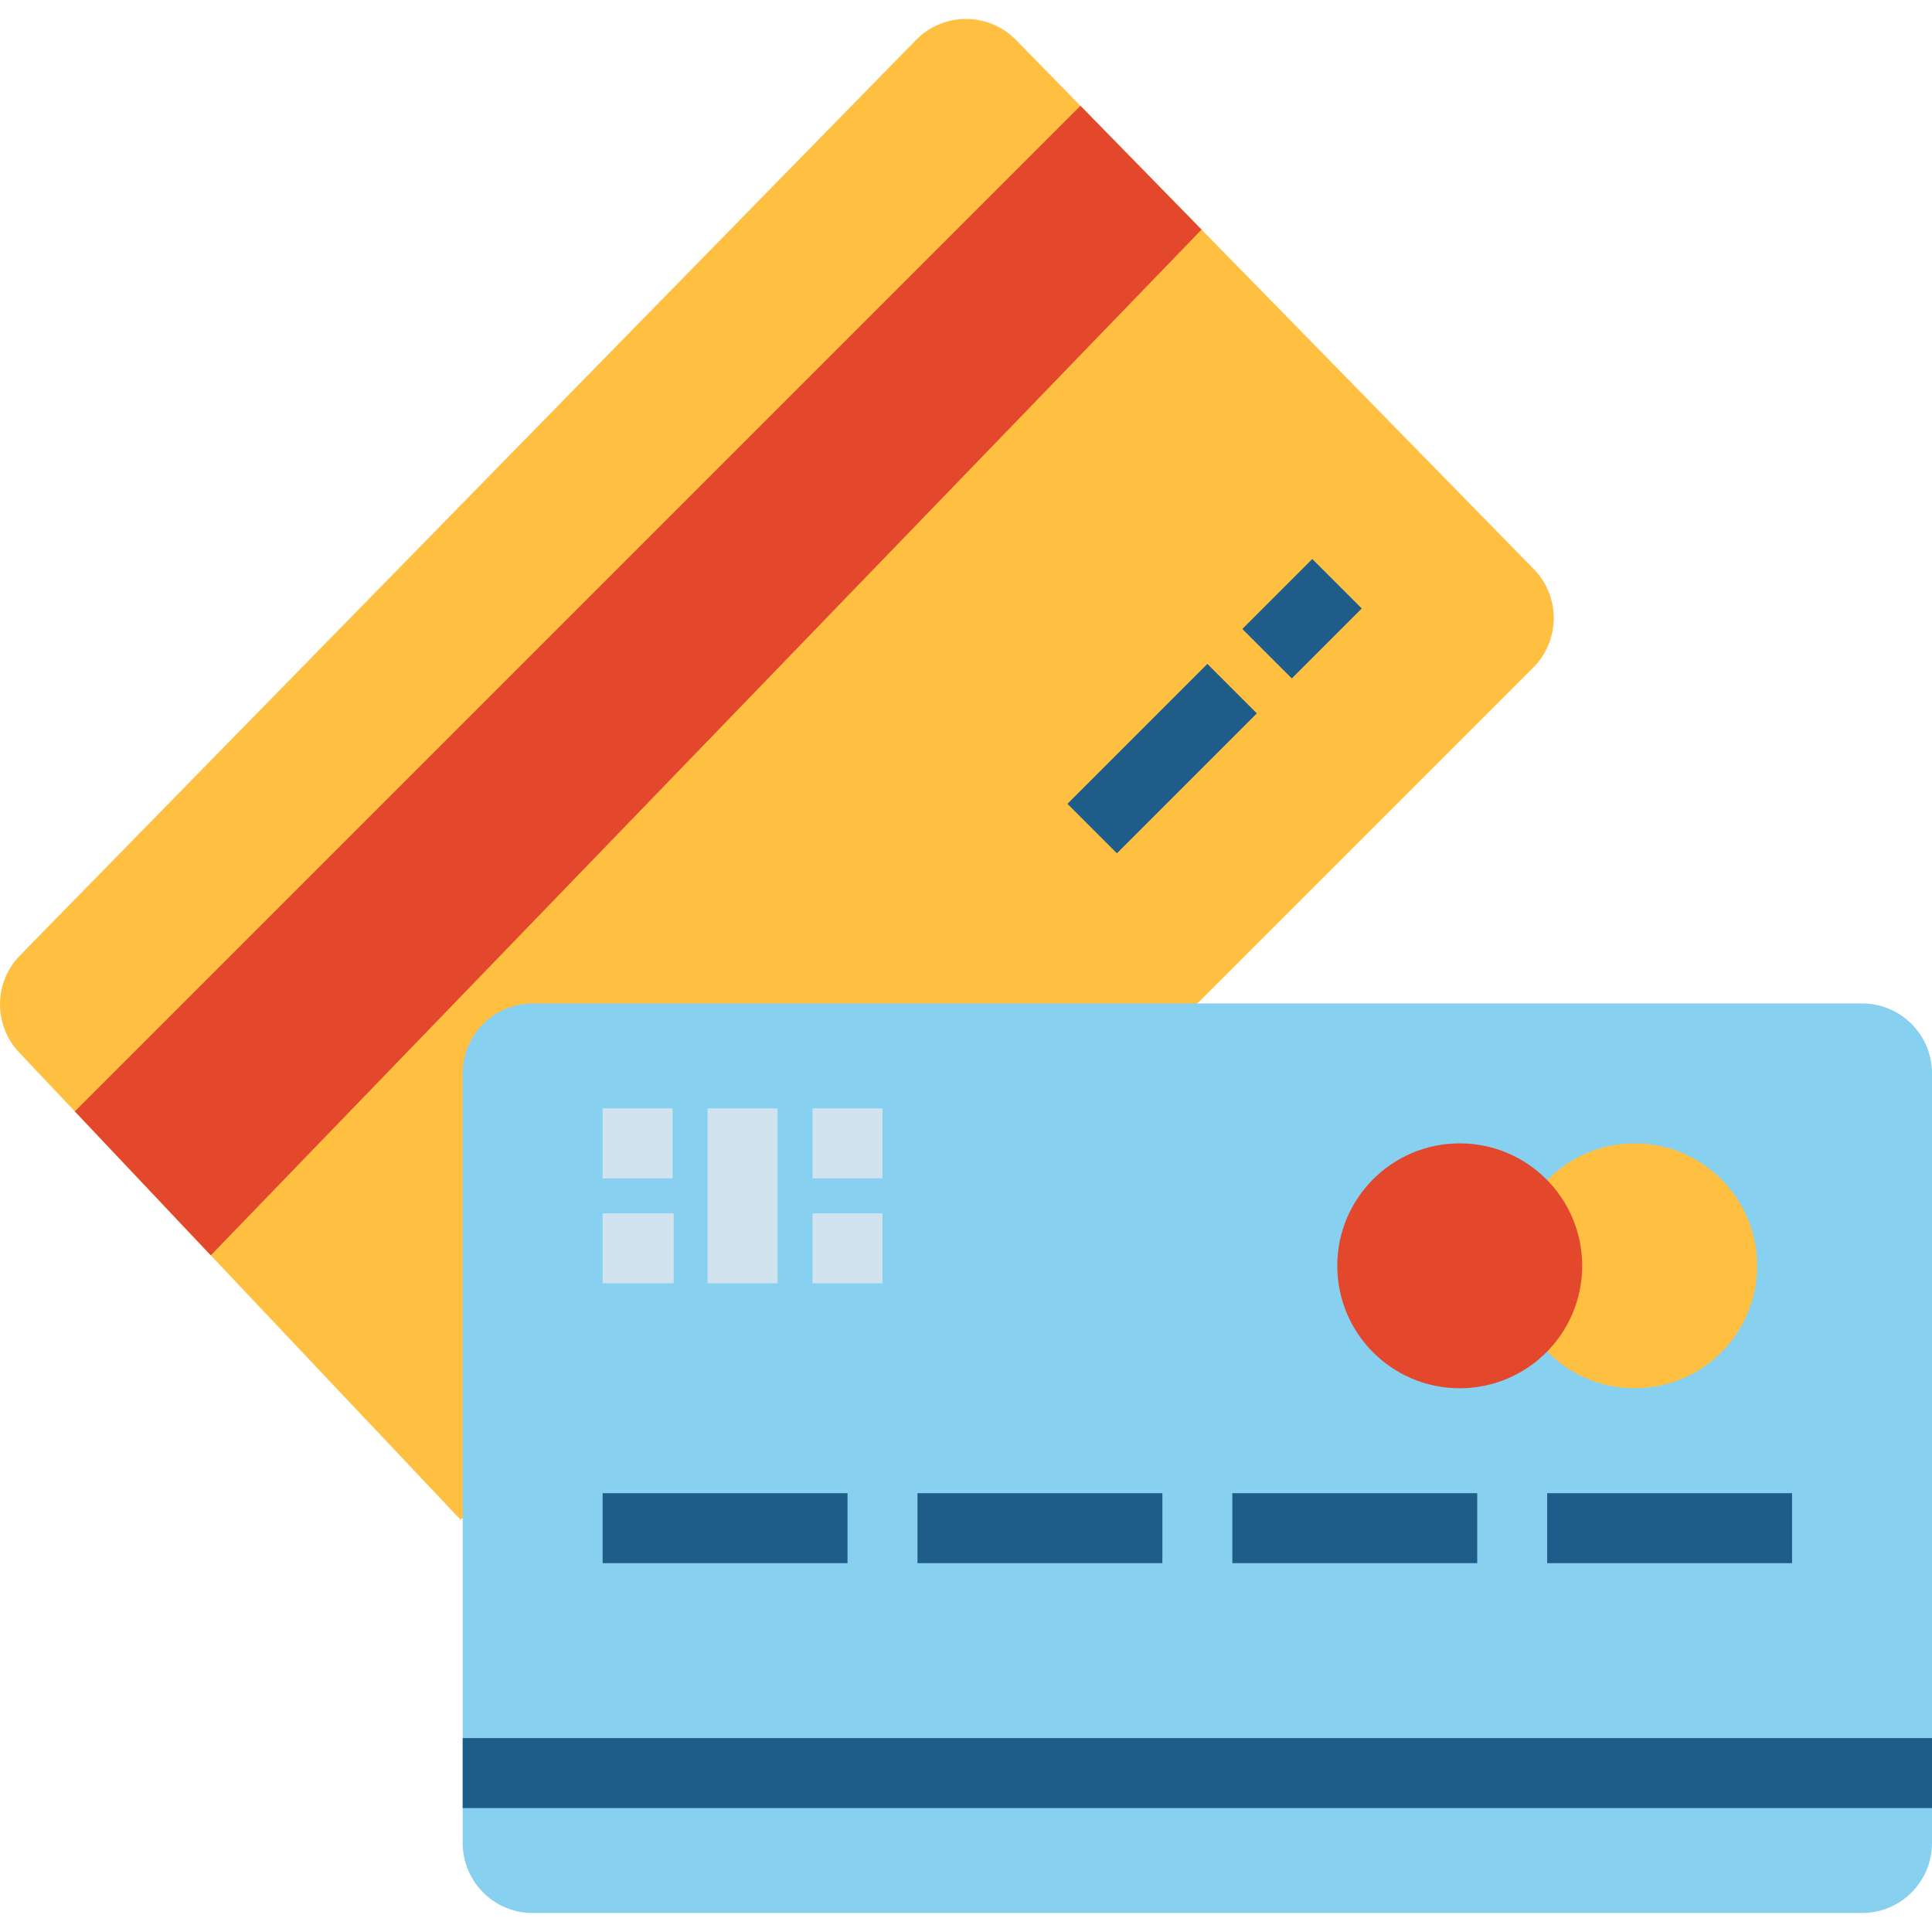 <?xml version="1.0" encoding="iso-8859-1"?>
<!-- Generator: Adobe Illustrator 21.0.0, SVG Export Plug-In . SVG Version: 6.00 Build 0)  -->
<svg xmlns="http://www.w3.org/2000/svg" xmlns:xlink="http://www.w3.org/1999/xlink" version="1.1" id="Capa_1" x="0px" y="0px" viewBox="0 0 55.226 55.226" style="enable-background:new 0 0 55.226 55.226;" xml:space="preserve" width="512" height="512">
<g>
	<g>
		<path style="fill:#FFBF41;" d="M13.162,43.438L0.546,30.083c-0.737-0.781-0.726-2.005,0.025-2.772L26.184,1.143    c0.773-0.789,2.039-0.803,2.828-0.031c0.01,0.01,0.021,0.02,0.031,0.031l14.8,15.125c0.767,0.784,0.76,2.04-0.017,2.815l-9.6,9.6"/>
	</g>
	<g>
		<path style="fill:#87D0F0;" d="M15.226,28.683h38c1.105,0,2,0.895,2,2v22c0,1.105-0.895,2-2,2h-38c-1.105,0-2-0.895-2-2v-22    C13.226,29.579,14.121,28.683,15.226,28.683z"/>
	</g>
	<g>
		<rect x="17.226" y="42.683" style="fill:#1E5D89;" width="7" height="2"/>
	</g>
	<g>
		<rect x="26.226" y="42.683" style="fill:#1E5D89;" width="7" height="2"/>
	</g>
	<g>
		<rect x="35.226" y="42.683" style="fill:#1E5D89;" width="7" height="2"/>
	</g>
	<g>
		<rect x="44.226" y="42.683" style="fill:#1E5D89;" width="7" height="2"/>
	</g>
	<g>
		<path style="fill:#FFBF41;" d="M44.251,33.708c1.367-1.367,3.583-1.367,4.95,0c1.367,1.367,1.367,3.583,0,4.95    c-1.367,1.367-3.583,1.367-4.949,0"/>
	</g>
	<g>
		<rect x="13.226" y="49.683" style="fill:#1E5D89;" width="42" height="2"/>
	</g>
	<g>
		<polygon style="fill:#E3482C;" points="6.026,35.883 34.346,6.563 30.884,3.025 2.14,31.769   "/>
	</g>
	<g>
		<rect x="17.226" y="31.683" style="fill:#D1E3EF;" width="2" height="2"/>
	</g>
	<g>
		<rect x="17.226" y="34.683" style="fill:#D1E3EF;" width="2.031" height="2"/>
	</g>
	<g>
		<rect x="20.226" y="31.683" style="fill:#D1E3EF;" width="2" height="5"/>
	</g>
	<g>
		<rect x="23.226" y="31.683" style="fill:#D1E3EF;" width="2" height="2"/>
	</g>
	<g>
		<rect x="23.226" y="34.683" style="fill:#D1E3EF;" width="2" height="2"/>
	</g>
	<g>
		
			<rect x="30.397" y="20.683" transform="matrix(0.707 -0.707 0.707 0.707 -5.601 29.845)" style="fill:#1E5D89;" width="5.657" height="2"/>
	</g>
	<g>
		
			<rect x="35.811" y="16.683" transform="matrix(0.707 -0.707 0.707 0.707 -1.601 31.502)" style="fill:#1E5D89;" width="2.828" height="2"/>
	</g>
	<g>
		<circle style="fill:#E3482C;" cx="41.726" cy="36.183" r="3.5"/>
	</g>
</g>















</svg>
